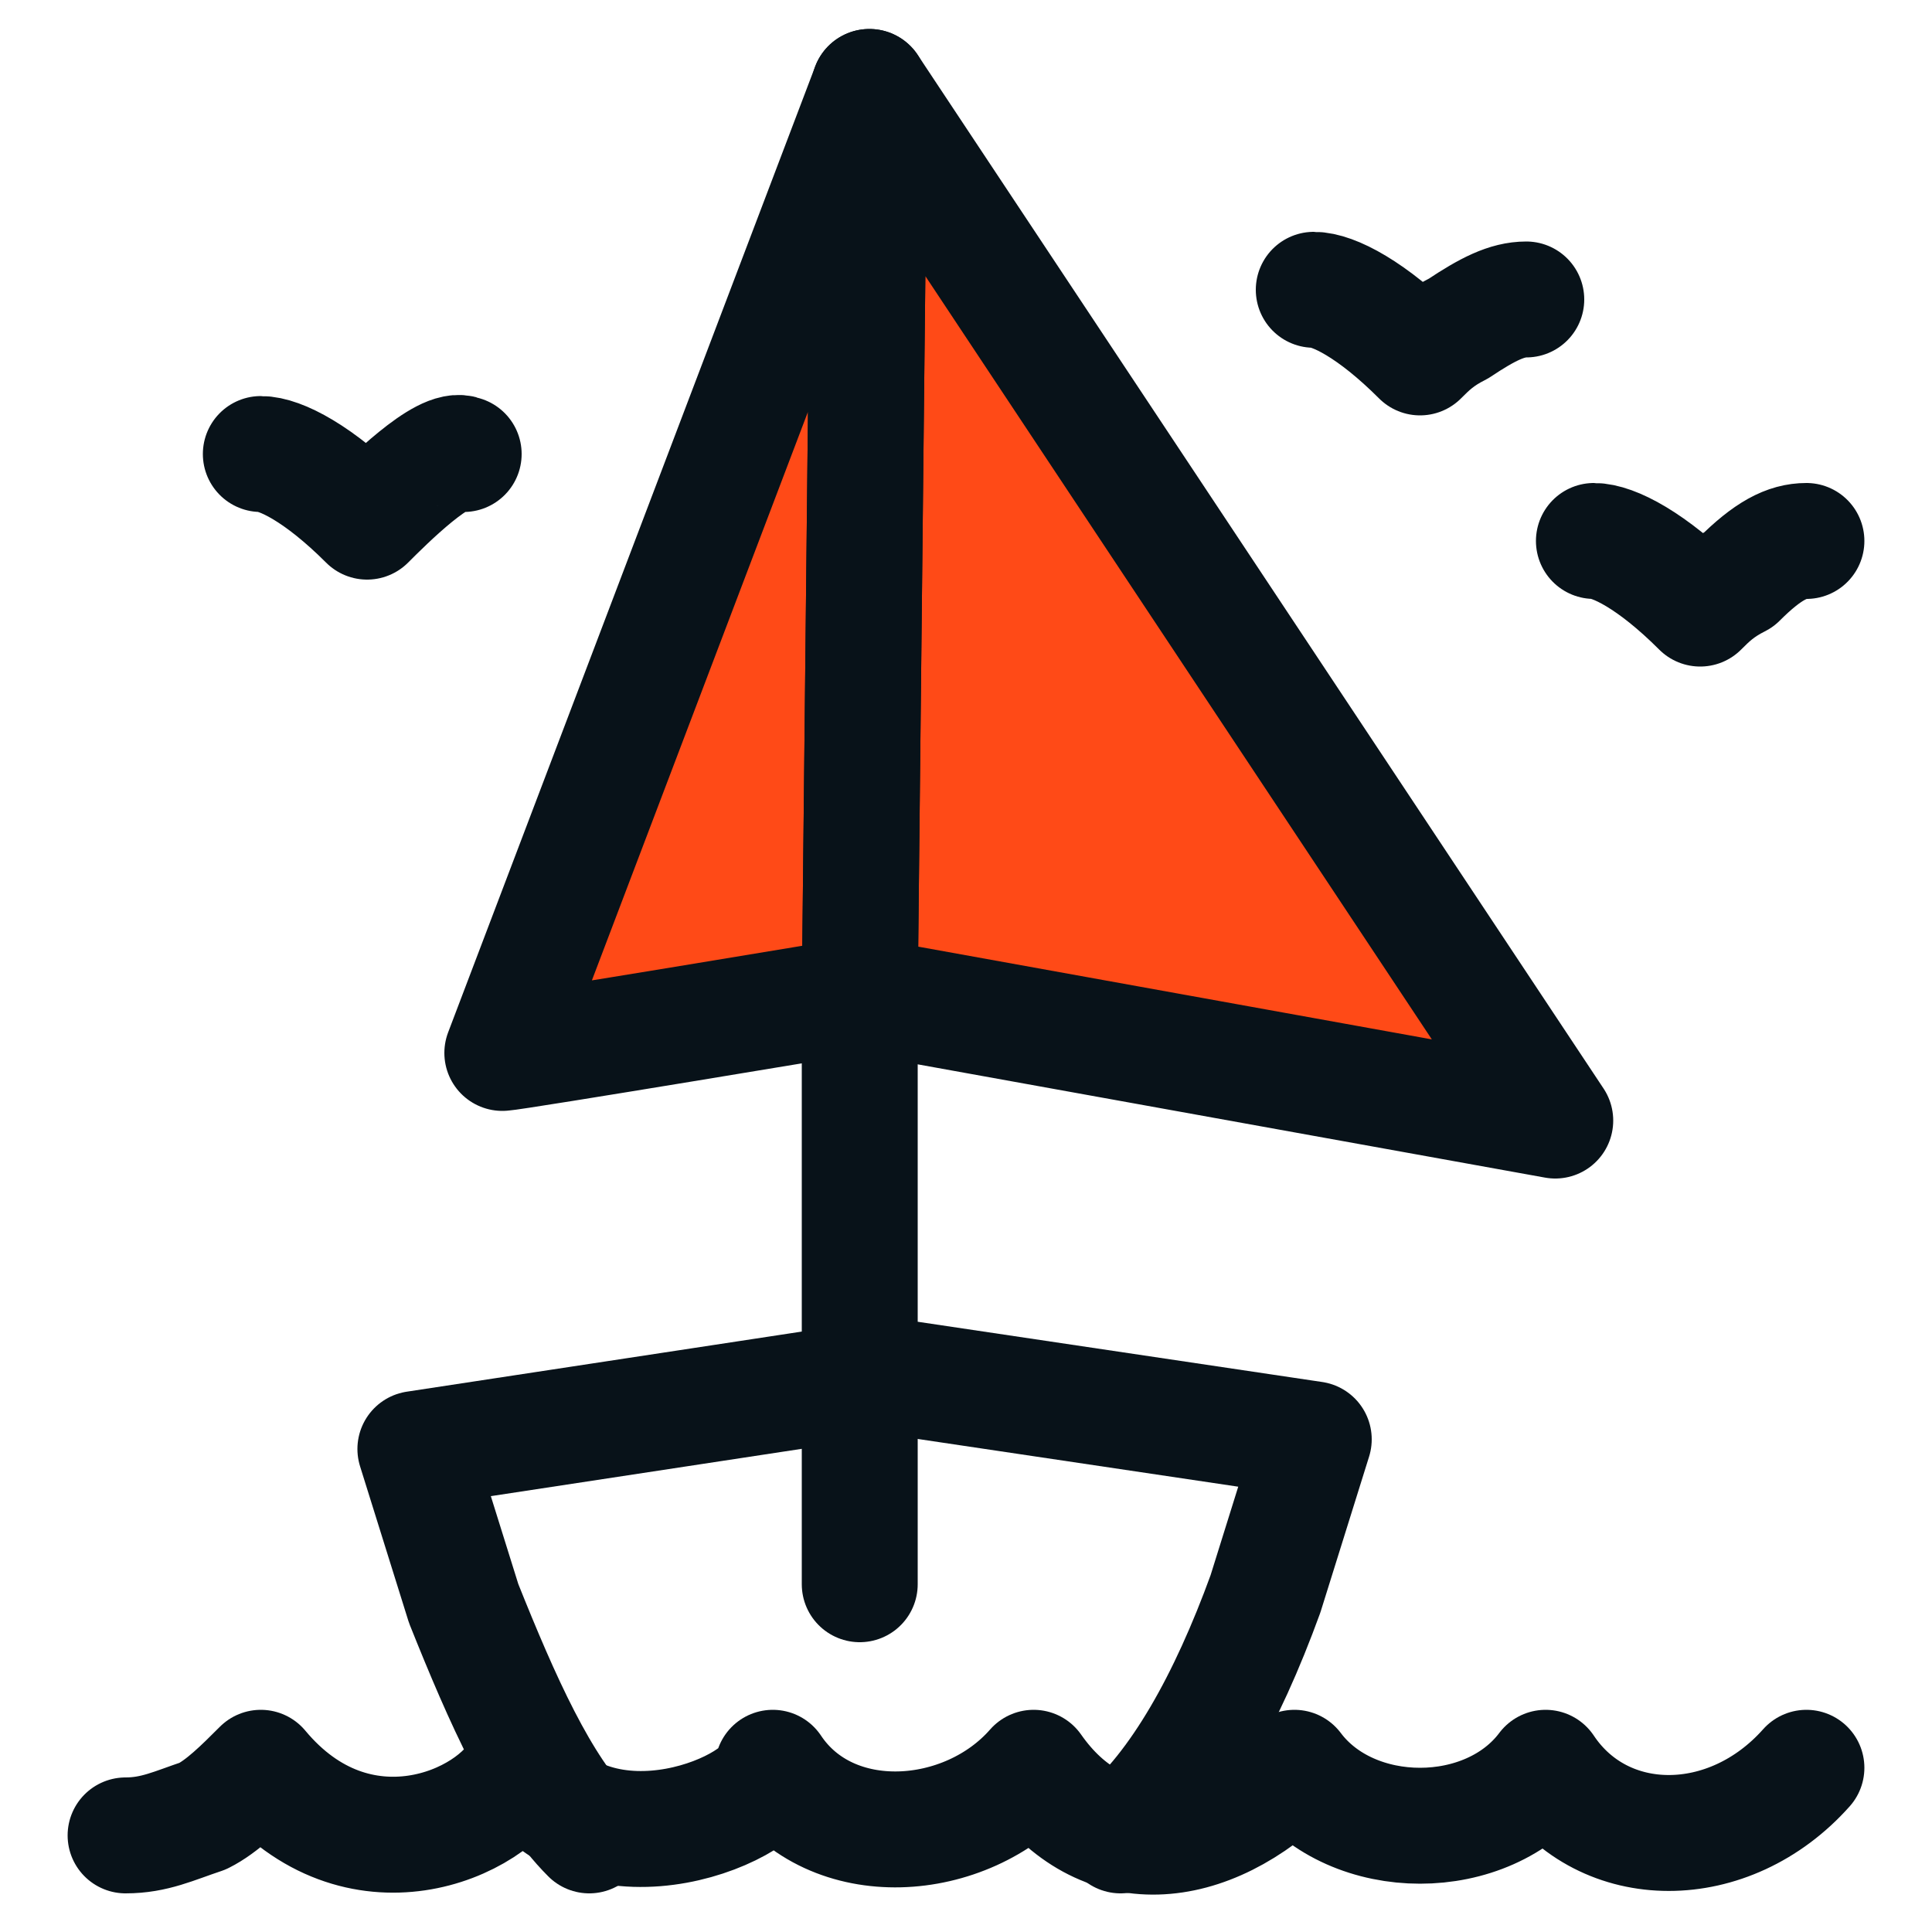 <?xml version="1.0" encoding="utf-8"?>
<!-- Generator: Adobe Illustrator 26.0.2, SVG Export Plug-In . SVG Version: 6.00 Build 0)  -->
<svg version="1.1" id="Layer_1" xmlns="http://www.w3.org/2000/svg" xmlns:xlink="http://www.w3.org/1999/xlink" x="0px" y="0px"
	 viewBox="0 0 20 20" style="enable-background:new 0 0 20 20;" xml:space="preserve">
<style type="text/css">
	.st0{fill:#FF4A17;stroke:#081219;stroke-width:1.2;stroke-linecap:round;stroke-linejoin:round;stroke-miterlimit:10;}
	.st1{fill:none;stroke:#081219;stroke-width:1.2;stroke-linecap:round;stroke-linejoin:round;}
</style>
<g>
	<g id="Layer0_0_FILL">
		<path class="st0" d="M9,0.9l-0.1,9.4l7.2,1.3L9,0.9 M5.2,10.9c0.1,0,3.7-0.6,3.7-0.6L9,0.9L5.2,10.9z"/>
	</g>
	<path class="st1" d="M15.8,3.1c-0.2,0-0.4,0.1-0.7,0.3c-0.2,0.1-0.3,0.2-0.4,0.3c-0.5-0.5-0.9-0.7-1.1-0.7"/>
	<path class="st1" d="M18.7,5.6c-0.2,0-0.4,0.1-0.7,0.4c-0.2,0.1-0.3,0.2-0.4,0.3c-0.5-0.5-0.9-0.7-1.1-0.7"/>
	<path class="st1" d="M8.9,10.3v3.9l4.7,0.7l-0.5,1.6c-0.4,1.1-0.9,2-1.5,2.5"/>
	<path class="st1" d="M4.8,4.7C4.6,4.6,4,5.2,3.8,5.4C3.3,4.9,2.9,4.7,2.7,4.7"/>
	<line class="st1" x1="8.9" y1="10.3" x2="9" y2="0.9"/>
	<path class="st1" d="M6.1,19c-0.5-0.5-0.9-1.4-1.3-2.4L4.3,15l4.6-0.7v2.1"/>
	<path class="st1" d="M1.3,19c0.3,0,0.5-0.1,0.8-0.2c0.2-0.1,0.4-0.3,0.6-0.5c1,1.2,2.4,0.6,2.7,0c0.8,1.2,2.6,0.4,2.6,0
		c0.6,0.9,2,0.8,2.7,0c0.7,1,1.8,0.9,2.7,0c0.3,0.4,0.8,0.6,1.3,0.6c0.5,0,1-0.2,1.3-0.6c0.6,0.9,1.9,0.9,2.7,0"/>
</g>
</svg>
